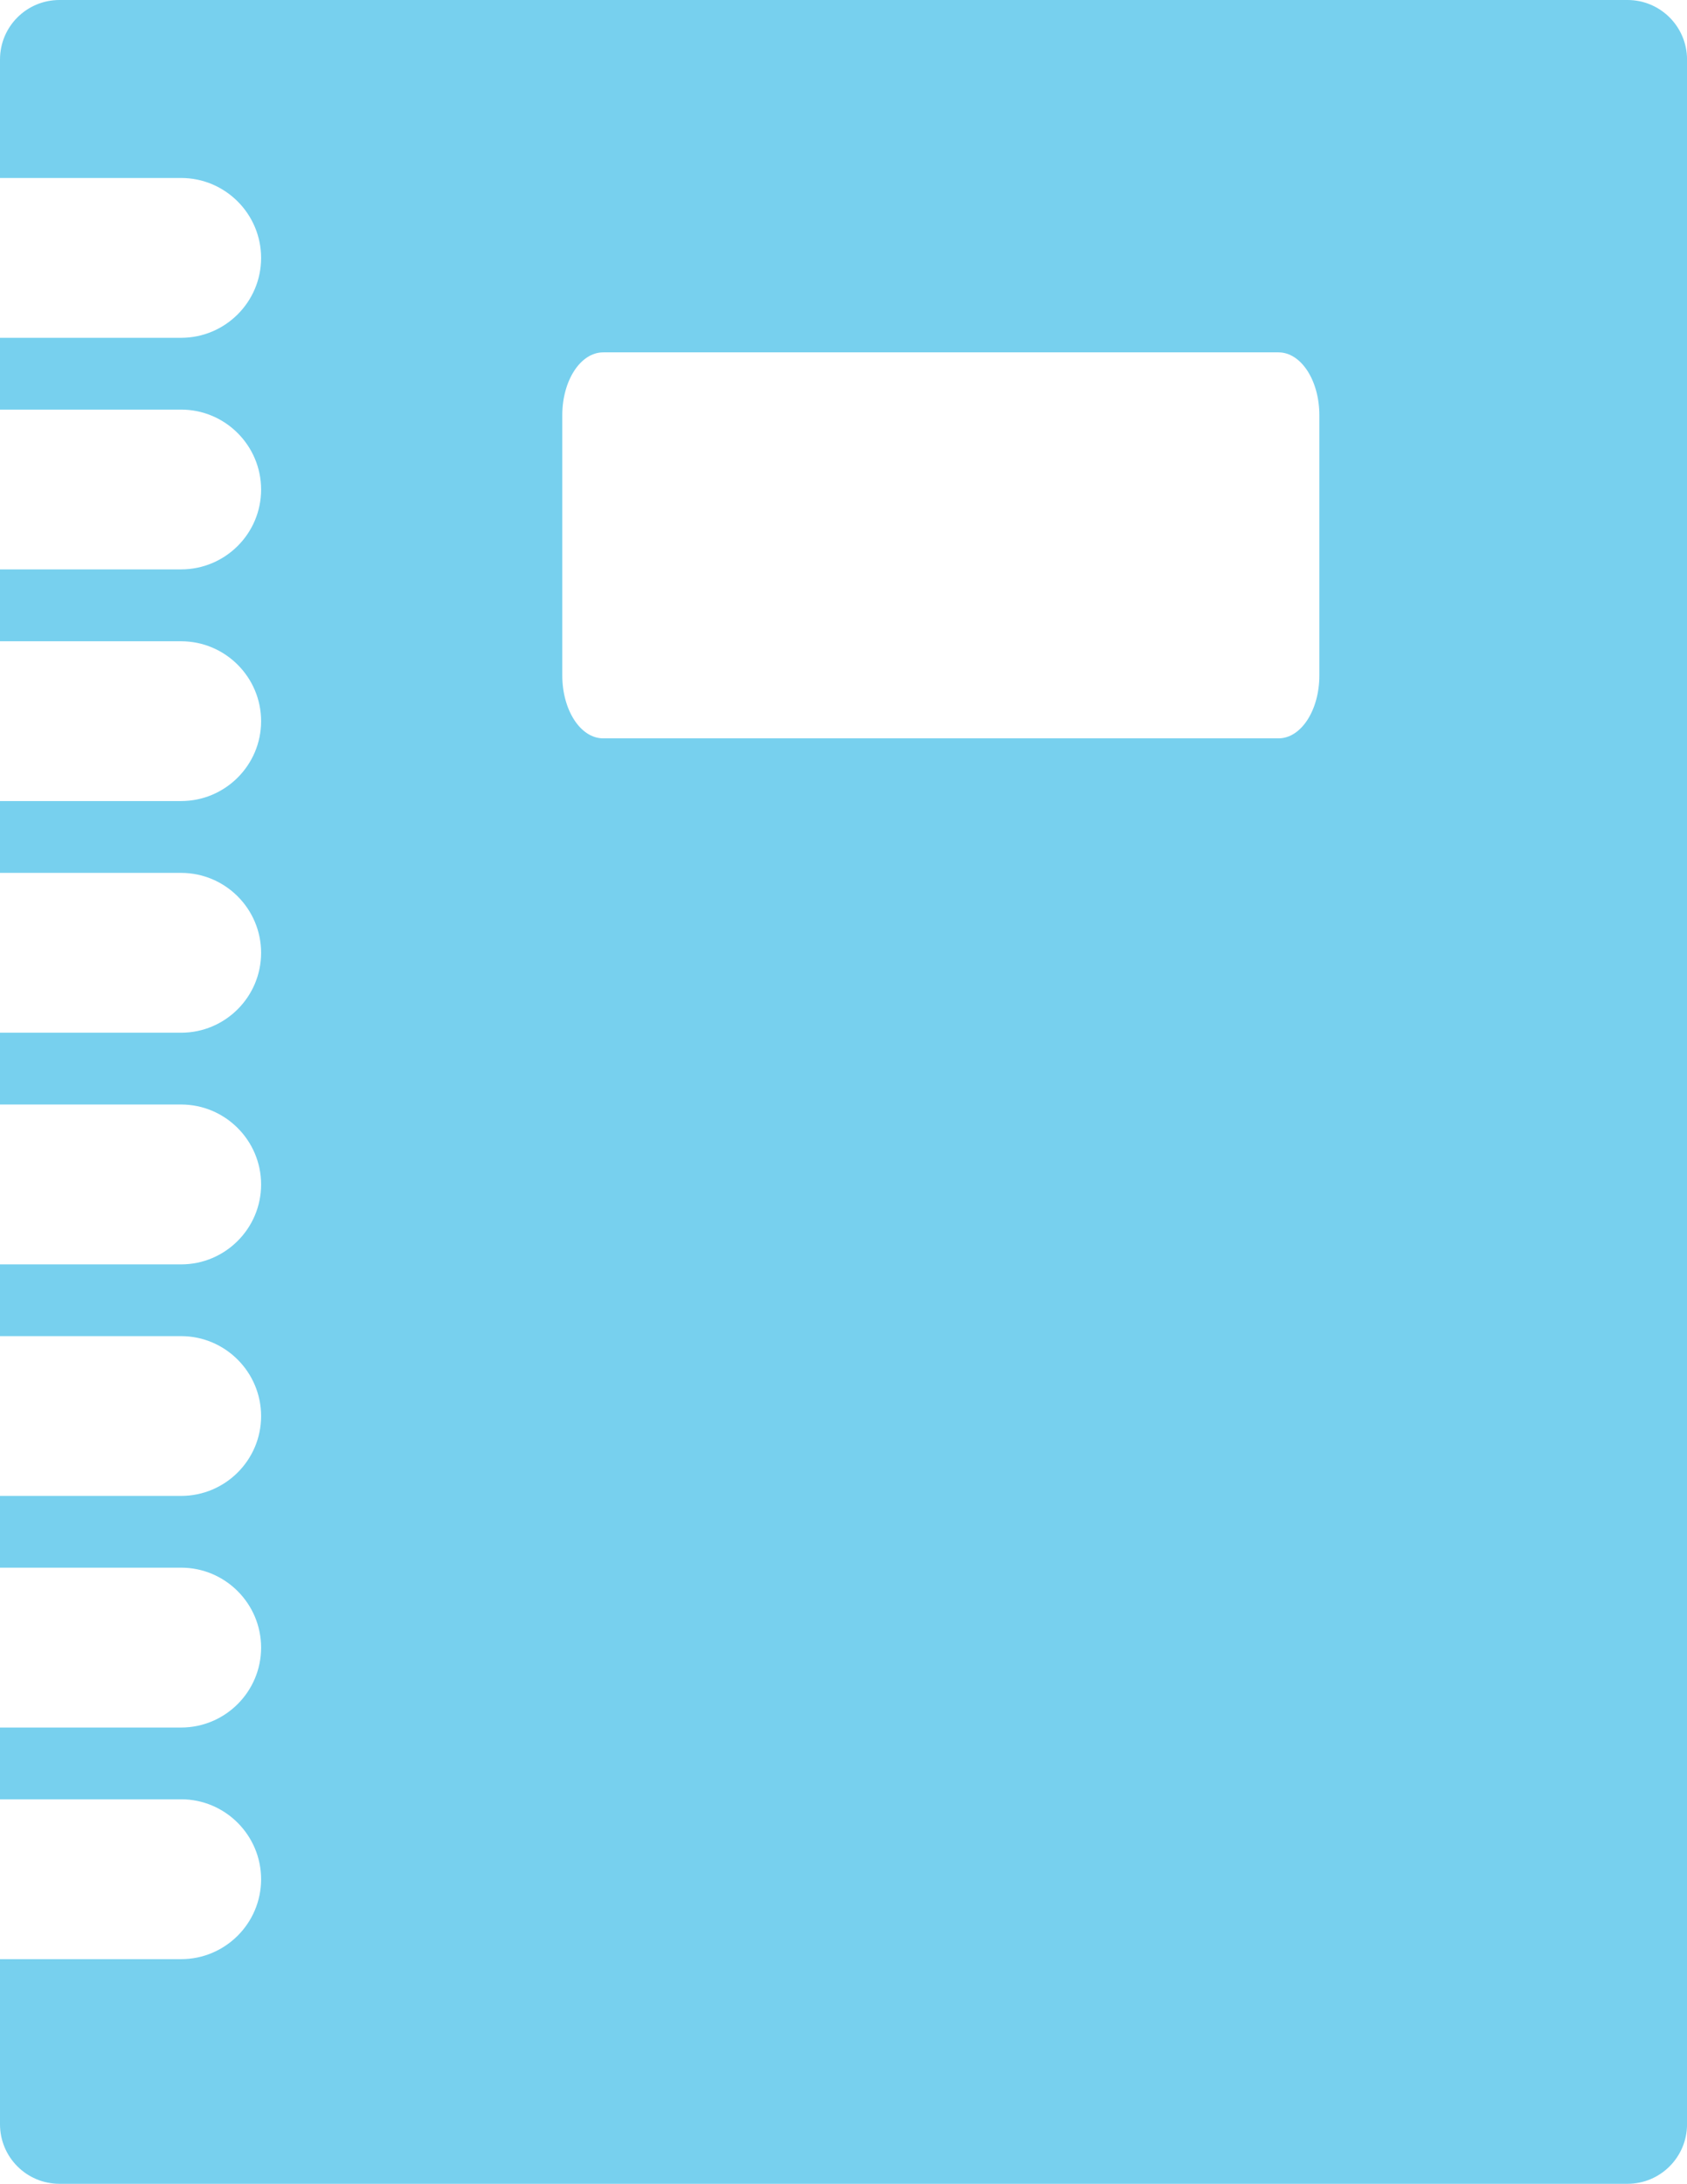 <?xml version="1.0" encoding="utf-8"?>
<!-- Generator: Adobe Illustrator 16.0.0, SVG Export Plug-In . SVG Version: 6.00 Build 0)  -->
<!DOCTYPE svg PUBLIC "-//W3C//DTD SVG 1.1//EN" "http://www.w3.org/Graphics/SVG/1.1/DTD/svg11.dtd">
<svg version="1.1" id="Layer_1" xmlns="http://www.w3.org/2000/svg" xmlns:xlink="http://www.w3.org/1999/xlink" x="0px" y="0px"
	 width="37.086px" height="48px" viewBox="0 0 37.086 48" enable-background="new 0 0 37.086 48" xml:space="preserve">
<path fill="#77D0EE" d="M35.778,0H1.308C0.584,0,0,0.585,0,1.308v2.604h3.982c0.969,0,1.758,0.789,1.758,1.758
	c0,0.968-0.789,1.755-1.758,1.755H0v1.578h3.982c0.969,0,1.758,0.789,1.758,1.758c0,0.968-0.789,1.754-1.758,1.754H0v1.58h3.982
	c0.969,0,1.758,0.788,1.758,1.757c0,0.967-0.789,1.755-1.758,1.755H0v1.579h3.982c0.969,0,1.758,0.789,1.758,1.757
	c0,0.968-0.789,1.756-1.758,1.756H0v1.578h3.982c0.969,0,1.758,0.79,1.758,1.758c0,0.968-0.789,1.756-1.758,1.756H0v1.577h3.982
	c0.969,0,1.758,0.79,1.758,1.758S4.951,32.88,3.982,32.88H0v1.577h3.982c0.969,0,1.758,0.79,1.758,1.758s-0.789,1.756-1.758,1.756H0
	v1.577h3.982c0.969,0,1.758,0.79,1.758,1.758s-0.789,1.756-1.758,1.756H0v3.629C0,47.414,0.584,48,1.308,48h34.47
	c0.723,0,1.309-0.587,1.309-1.31V1.308C37.086,0.585,36.5,0,35.778,0z M29.004,14.846c0,0.765-0.402,1.383-0.898,1.383H13.26
	c-0.497,0-0.899-0.618-0.899-1.383V9.127c0-0.765,0.402-1.382,0.899-1.382h14.846c0.496,0,0.898,0.618,0.898,1.382V14.846z"/>
</svg>
